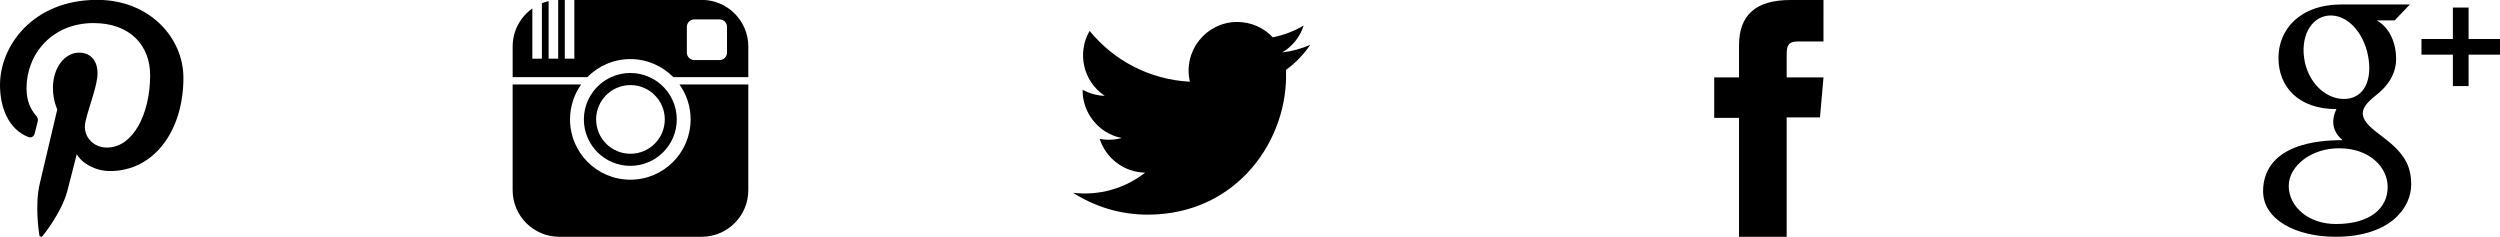<?xml version="1.0" encoding="utf-8"?>
<!-- Generator: Adobe Illustrator 15.0.2, SVG Export Plug-In . SVG Version: 6.00 Build 0)  -->
<!DOCTYPE svg PUBLIC "-//W3C//DTD SVG 1.1//EN" "http://www.w3.org/Graphics/SVG/1.1/DTD/svg11.dtd">
<svg version="1.1" id="Layer_1" xmlns="http://www.w3.org/2000/svg" xmlns:xlink="http://www.w3.org/1999/xlink" x="0px" y="0px"
	 width="179.498px" height="17px" viewBox="0 0 179.498 17" enable-background="new 0 0 179.498 17" xml:space="preserve">
<path d="M92.33,5.021c0.222,4.914-3.442,10.391-9.928,10.391c-1.971,0-3.808-0.578-5.354-1.569c1.853,0.218,3.704-0.297,5.171-1.447
	c-1.528-0.027-2.818-1.039-3.262-2.425c0.547,0.104,1.085,0.074,1.577-0.062c-1.68-0.336-2.839-1.85-2.801-3.466
	c0.471,0.261,1.009,0.419,1.583,0.437c-1.556-1.042-1.997-3.093-1.082-4.662c1.722,2.113,4.296,3.501,7.2,3.647
	c-0.51-2.186,1.147-4.288,3.401-4.288c1.006,0,1.914,0.424,2.551,1.103c0.795-0.159,1.542-0.449,2.218-0.847
	c-0.262,0.817-0.815,1.501-1.537,1.932c0.707-0.085,1.38-0.271,2.007-0.549C93.605,3.914,93.013,4.529,92.33,5.021z"/>
<path d="M130.925,2.979c0,0-1.324,0-1.851,0c-0.655,0-0.792,0.269-0.792,0.944c0,0.562,0,1.636,0,1.636h2.643l-0.252,2.869h-2.391
	V17h-3.422V8.464h-1.781V5.559h1.781c0,0,0-0.42,0-2.289c0-2.149,1.148-3.27,3.695-3.27c0.417,0,2.369,0,2.369,0V2.979z"/>
<g>
	<polygon points="179.498,2.799 177.242,2.799 177.242,0.542 176.115,0.542 176.115,2.799 173.86,2.799 173.86,3.924 176.115,3.924 
		176.115,6.18 177.242,6.18 177.242,3.924 179.498,3.924 179.498,2.799 	"/>
	<path d="M171.052,9.808c-1.579-1.15-1.965-1.802-0.458-2.968c0.851-0.656,1.444-1.531,1.444-2.612c0-1.177-0.48-2.246-1.386-2.763
		h1.282l1.093-1.146c0,0-4.118,0-4.889,0c-3.05,0-4.546,1.827-4.546,3.839c0,2.058,1.41,3.676,4.165,3.676
		c-0.427,0.862-0.256,1.658,0.442,2.229c-4.704,0-5.711,2.064-5.711,3.654c0,2.061,2.369,3.283,5.208,3.283
		c3.883,0,5.426-2.058,5.426-3.748C173.123,11.874,172.608,10.973,171.052,9.808z M165.429,4.128
		c-0.227-1.732,0.657-3.056,1.975-3.016c1.316,0.039,2.443,1.459,2.669,3.189c0.228,1.73-0.53,2.845-1.847,2.804
		C166.909,7.066,165.657,5.858,165.429,4.128z M167.71,16.084c-1.962,0-3.38-1.242-3.38-2.733c0-1.463,1.663-2.724,3.626-2.703
		c2.178,0,3.476,1.357,3.476,2.778C171.432,14.919,170.22,16.084,167.71,16.084z"/>
</g>
<path id="pinterest-icon" d="M6.983-0.01C2.34-0.01,0,3.319,0,6.093c0,1.68,0.637,3.175,2.001,3.732
	C2.225,9.916,2.425,9.829,2.49,9.581C2.535,9.41,2.642,8.976,2.69,8.797c0.064-0.245,0.039-0.331-0.142-0.544
	C2.156,7.788,1.905,7.187,1.905,6.336c0-2.47,1.847-4.679,4.81-4.679c2.623,0,4.065,1.603,4.065,3.743
	c0,2.817-1.248,5.195-3.098,5.195c-1.023,0-1.787-0.846-1.543-1.882C6.434,7.476,7.003,6.14,7.003,5.247
	c0-0.801-0.43-1.467-1.318-1.467c-1.045,0-1.884,1.082-1.884,2.528c0,0.923,0.312,1.546,0.312,1.546s-1.068,4.53-1.257,5.324
	c-0.373,1.58-0.055,3.518-0.029,3.712c0.016,0.116,0.165,0.145,0.232,0.056c0.096-0.126,1.341-1.661,1.765-3.196
	c0.119-0.435,0.687-2.687,0.687-2.687c0.34,0.648,1.332,1.219,2.387,1.219c3.14,0,5.271-2.863,5.271-6.696
	C13.168,2.688,10.713-0.01,6.983-0.01z"/>
<path id="instagram-icon_1_" d="M48.785,6.065h4.942v7.588c0,1.849-1.498,3.347-3.347,3.347H40.153
	c-1.847,0-3.346-1.498-3.346-3.347V6.065h4.92c-0.503,0.708-0.8,1.574-0.8,2.508c0,2.391,1.939,4.329,4.33,4.329
	c2.392,0,4.329-1.938,4.329-4.329C49.586,7.64,49.288,6.773,48.785,6.065z M53.728,3.339v2.198h-5.386
	c-0.785-0.799-1.878-1.294-3.085-1.294c-1.208,0-2.299,0.495-3.084,1.294h-5.365V3.339c0-1.129,0.559-2.125,1.413-2.73v3.603h0.687
	V0.232c0.156-0.062,0.317-0.113,0.483-0.152v4.131h0.687v-4.217c0.025-0.001,0.052-0.002,0.077-0.002h0.397v4.219h0.686v-4.219
	h9.145C52.229-0.008,53.728,1.491,53.728,3.339z M52.199,1.928c0-0.296-0.242-0.537-0.536-0.537h-1.811
	c-0.297,0-0.537,0.241-0.537,0.537v1.849c0,0.296,0.24,0.537,0.537,0.537h1.811c0.294,0,0.536-0.24,0.536-0.537V1.928L52.199,1.928z
	 M41.921,8.574c0-0.998,0.441-1.896,1.139-2.508c0.245-0.214,0.521-0.393,0.821-0.528c0.419-0.192,0.885-0.298,1.376-0.298
	c0.49,0,0.957,0.106,1.376,0.298c0.3,0.136,0.576,0.314,0.82,0.528c0.698,0.612,1.139,1.511,1.139,2.508
	c0,1.839-1.496,3.334-3.335,3.334C43.417,11.908,41.921,10.413,41.921,8.574z M42.801,8.574c0,1.361,1.104,2.465,2.465,2.465
	c1.362,0,2.465-1.104,2.465-2.465c0-1.361-1.103-2.465-2.465-2.465C43.905,6.108,42.801,7.212,42.801,8.574z"/>
</svg>
